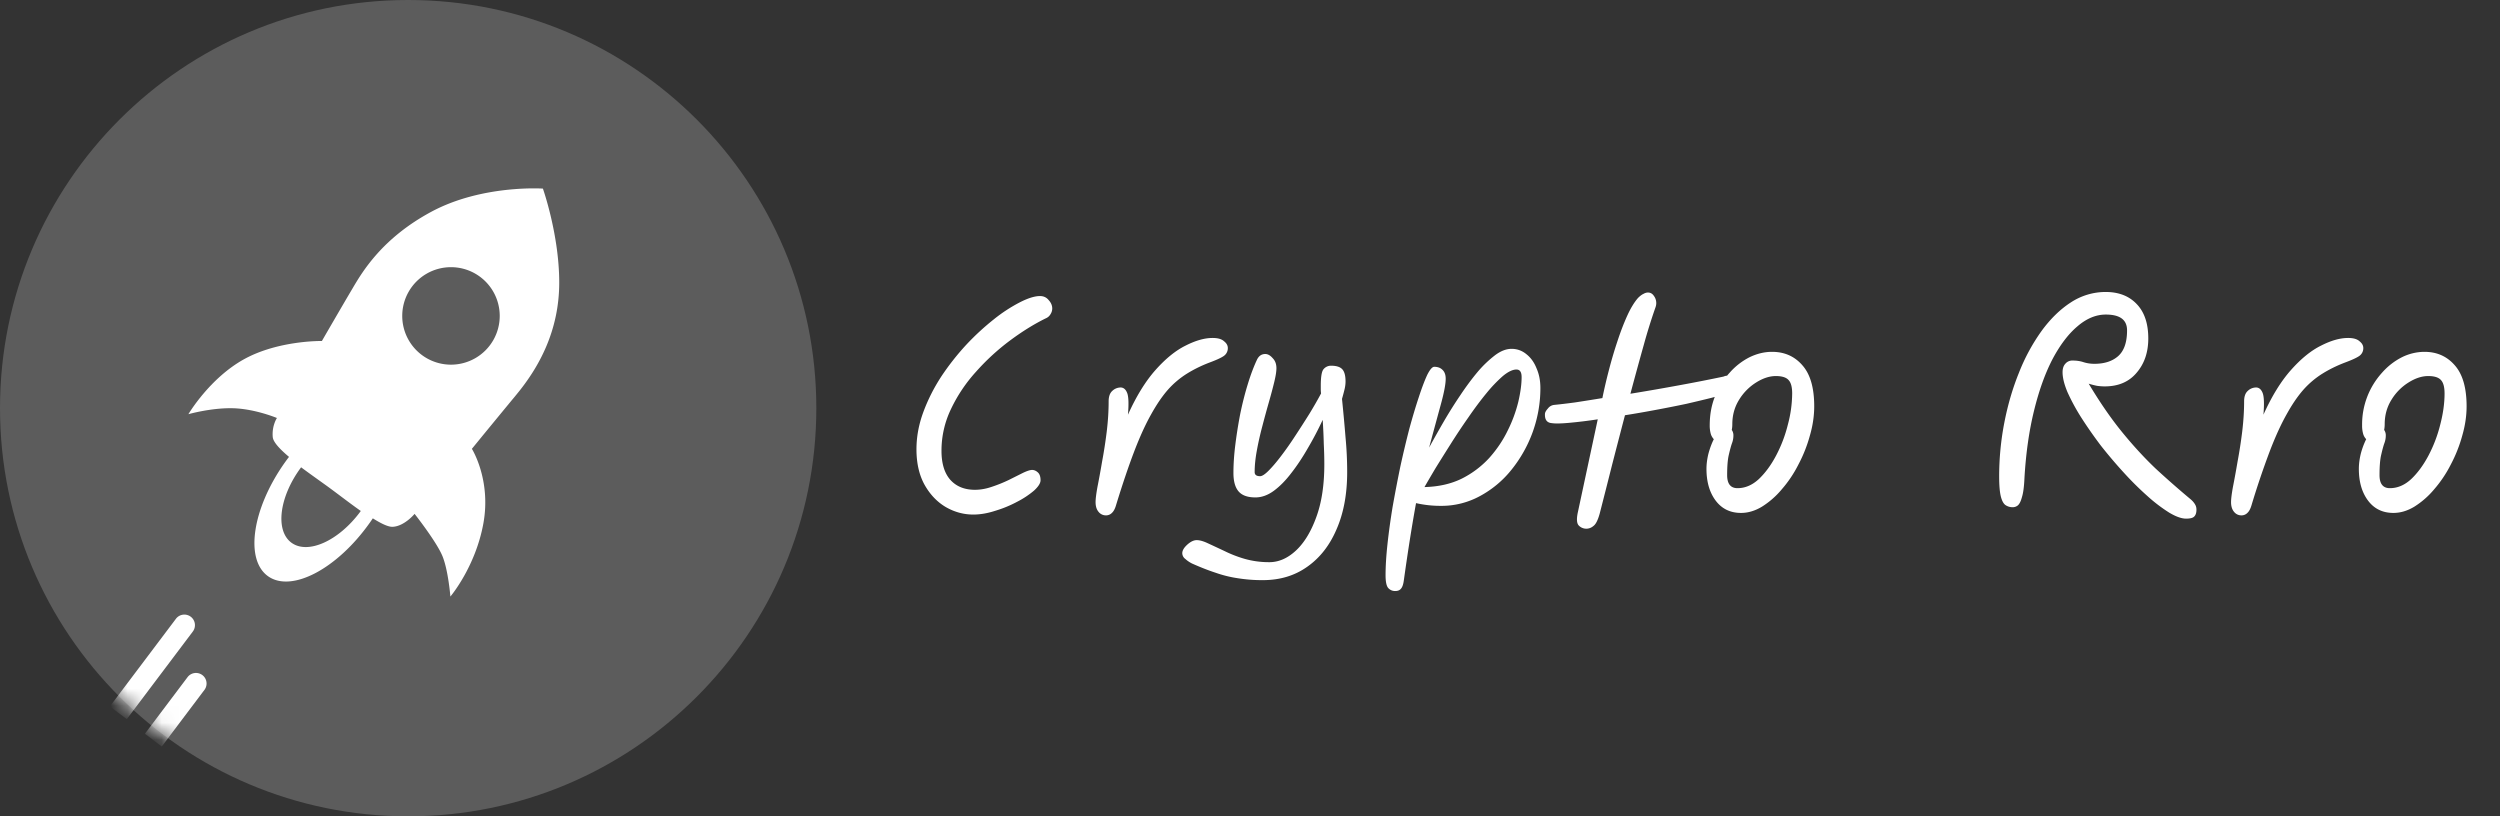 <svg xmlns="http://www.w3.org/2000/svg" width="147" height="48" fill="none"><rect width="100%" height="100%" fill="#333333" stroke="none"/><path fill="#fff" d="M24 48c13.255 0 24-10.745 24-24S37.255 0 24 0 0 10.745 0 24s10.745 24 24 24Z" opacity=".2"/><mask id="a" width="48" height="48" x="0" y="0" maskUnits="userSpaceOnUse" style="mask-type:luminance"><path fill="#fff" d="M24 48c13.255 0 24-10.745 24-24S37.255 0 24 0 0 10.745 0 24s10.745 24 24 24Z"/></mask><g fill="#fff" fill-rule="evenodd" clip-rule="evenodd" mask="url(#a)"><path d="M30.38 23.186a789.981 789.981 0 0 0-2.633 3.205s1.142 1.816.676 4.383c-.465 2.566-1.94 4.303-1.94 4.303s-.122-1.51-.456-2.351c-.333-.843-1.649-2.51-1.649-2.51s-.596.726-1.287.76c-.26.014-.68-.19-1.169-.498a9.972 9.972 0 0 1-.179.26c-1.921 2.715-4.598 4.123-5.978 3.147-1.38-.977-.941-3.97.98-6.684.082-.115.164-.226.249-.336-.54-.454-.93-.871-.956-1.164-.06-.667.245-1.123.245-1.123s-1.287-.538-2.574-.573c-1.286-.035-2.632.35-2.632.35s1.24-2.105 3.264-3.228c2.024-1.123 4.586-1.076 4.586-1.076s1.17-2.024 1.731-2.971l.065-.11c.583-.99 1.742-2.956 4.626-4.511 2.994-1.614 6.574-1.369 6.574-1.369s.96 2.714.96 5.522c0 2.807-1.17 4.96-2.504 6.575Zm-3.862-7.476a2.866 2.866 0 1 0 0 5.732 2.866 2.866 0 0 0 0-5.732Zm-9.383 16.2c-.966-.714-.717-2.69.555-4.412a.243.243 0 0 1 .007-.01l.009-.01c.345.258.704.514 1.041.756l.477.342c.244.177.508.375.78.579.398.3.814.611 1.21.89a.539.539 0 0 0-.011.017l-.014.02c-1.273 1.723-3.088 2.54-4.053 1.828ZM6.461 41.539l3.883-5.153a.622.622 0 1 1 .994.748l-3.883 5.153-.994-.748ZM8.519 43.146l2.522-3.346a.622.622 0 0 1 .993.748l-2.522 3.346-.993-.748Z"/></g><path fill="#fff" d="M60.688 27.632c.117 0 .23.048.336.144.107.096.16.25.16.464 0 .17-.128.373-.384.608a5.154 5.154 0 0 1-.992.656 6.86 6.86 0 0 1-1.28.528c-.459.15-.89.224-1.296.224-.576 0-1.12-.15-1.632-.448-.501-.299-.912-.73-1.232-1.296-.32-.576-.48-1.275-.48-2.096 0-.725.133-1.45.4-2.176.267-.725.619-1.424 1.056-2.096a14.98 14.98 0 0 1 1.472-1.872 14.957 14.957 0 0 1 1.632-1.504 9.133 9.133 0 0 1 1.52-.992c.48-.245.875-.368 1.184-.368.213 0 .384.08.512.24.139.15.208.315.208.496a.617.617 0 0 1-.096.32.572.572 0 0 1-.288.256c-.693.341-1.397.779-2.112 1.312a13.322 13.322 0 0 0-1.984 1.824 8.978 8.978 0 0 0-1.472 2.192 5.63 5.63 0 0 0-.56 2.464c0 .747.176 1.317.528 1.712.352.384.832.576 1.44.576.32 0 .65-.059.992-.176a8.36 8.36 0 0 0 .992-.4l.832-.416c.245-.117.427-.176.544-.176Zm4.34 2.672a.545.545 0 0 1-.432-.208c-.118-.139-.176-.33-.176-.576 0-.181.037-.48.112-.896.085-.427.176-.923.272-1.488.106-.565.197-1.152.272-1.76.075-.619.112-1.21.112-1.776 0-.277.07-.48.208-.608a.713.713 0 0 1 .496-.208c.17 0 .299.107.384.32.085.213.101.64.048 1.28.49-1.088 1.03-1.963 1.616-2.624.597-.672 1.19-1.152 1.776-1.44.587-.299 1.115-.448 1.584-.448.31 0 .533.064.672.192.15.117.224.25.224.4a.553.553 0 0 1-.256.48c-.16.107-.443.235-.848.384-.47.181-.901.395-1.296.64a5.159 5.159 0 0 0-1.104.928c-.341.384-.677.875-1.008 1.472-.33.587-.662 1.312-.992 2.176-.33.864-.683 1.904-1.056 3.12-.064.235-.15.4-.256.496a.479.479 0 0 1-.352.144Zm9.226 3.808A8.974 8.974 0 0 1 72.782 34a6.975 6.975 0 0 1-1.296-.32c-.427-.139-.89-.32-1.392-.544a1.762 1.762 0 0 1-.4-.272.425.425 0 0 1-.176-.336c0-.16.101-.33.304-.512.192-.17.373-.256.544-.256.181 0 .405.064.672.192.277.128.597.277.96.448a7.21 7.21 0 0 0 1.2.464 5.22 5.22 0 0 0 1.44.192c.555 0 1.077-.23 1.568-.688.49-.459.89-1.12 1.2-1.984.31-.853.464-1.883.464-3.088 0-.363-.01-.763-.032-1.2-.01-.448-.032-.917-.064-1.408a18.73 18.73 0 0 1-.864 1.648c-.31.544-.635 1.035-.976 1.472-.33.437-.677.79-1.04 1.056-.352.256-.71.384-1.072.384-.459 0-.79-.117-.992-.352-.203-.235-.304-.597-.304-1.088 0-.512.037-1.067.112-1.664.075-.597.17-1.2.288-1.808.128-.619.277-1.205.448-1.76.17-.555.352-1.035.544-1.44.107-.213.267-.32.48-.32.15 0 .293.08.432.24.15.15.224.347.224.592 0 .192-.043.464-.128.816-.085.352-.192.752-.32 1.2-.128.448-.256.917-.384 1.408-.128.48-.235.955-.32 1.424-.085.459-.128.88-.128 1.264 0 .16.107.24.32.24.117 0 .283-.107.496-.32.224-.224.47-.512.736-.864.277-.363.555-.757.832-1.184.288-.437.565-.87.832-1.296.267-.437.496-.837.688-1.2a1.934 1.934 0 0 1-.016-.24v-.208c0-.523.053-.848.16-.976a.561.561 0 0 1 .448-.208c.31 0 .528.07.656.208.128.139.192.379.192.72 0 .128-.016.267-.048.416-.032.139-.085.341-.16.608.085.843.155 1.6.208 2.272.064.672.096 1.35.096 2.032 0 1.29-.208 2.41-.624 3.36-.405.95-.981 1.685-1.728 2.208-.736.523-1.605.784-2.608.784Zm7.793.64a.533.533 0 0 1-.432-.192c-.096-.128-.144-.373-.144-.736 0-.523.037-1.13.112-1.824.075-.693.176-1.43.304-2.208.139-.779.288-1.557.448-2.336.17-.779.347-1.52.528-2.224.192-.704.379-1.328.56-1.872.181-.555.347-.992.496-1.312.16-.32.299-.48.416-.48.203 0 .363.059.48.176.128.117.192.293.192.528 0 .299-.09.784-.272 1.456-.181.661-.416 1.525-.704 2.592.267-.49.555-1.003.864-1.536.31-.533.635-1.05.976-1.552.342-.512.683-.97 1.024-1.376a6.59 6.59 0 0 1 1.024-.976c.33-.245.65-.368.96-.368.33 0 .624.107.88.32.256.203.454.48.592.832.15.341.224.725.224 1.152 0 .885-.15 1.744-.448 2.576a7.711 7.711 0 0 1-1.248 2.224 6.013 6.013 0 0 1-1.856 1.552 4.702 4.702 0 0 1-2.288.576 6.485 6.485 0 0 1-1.472-.16c-.128.704-.25 1.43-.368 2.176a138.91 138.91 0 0 0-.352 2.384c-.032.224-.085.379-.16.464-.075.096-.186.144-.336.144Zm7.12-13.024c-.224 0-.49.128-.8.384a8.385 8.385 0 0 0-.976 1.024c-.341.416-.688.88-1.04 1.392a38.391 38.391 0 0 0-1.024 1.536c-.33.523-.635 1.008-.912 1.456-.267.448-.485.821-.656 1.12.832-.021 1.563-.187 2.192-.496a5.599 5.599 0 0 0 1.616-1.216c.448-.501.81-1.04 1.088-1.616a8.052 8.052 0 0 0 .624-1.696c.128-.555.192-1.035.192-1.44 0-.299-.101-.448-.304-.448Zm2.077 3.152c-.288-.021-.422-.208-.4-.56.01-.085.069-.187.176-.304a.526.526 0 0 1 .368-.208c.33-.032.736-.08 1.216-.144.49-.075 1.029-.16 1.616-.256.106-.523.234-1.072.384-1.648.149-.576.314-1.136.496-1.68.181-.555.373-1.056.576-1.504.202-.448.416-.8.64-1.056.117-.117.224-.197.32-.24a.542.542 0 0 1 .256-.08c.149 0 .266.064.352.192a.702.702 0 0 1 .144.432c0 .085-.016.17-.048.256a34.106 34.106 0 0 0-.688 2.208c-.246.875-.507 1.83-.784 2.864.981-.16 1.962-.33 2.944-.512a99.938 99.938 0 0 0 2.528-.496c.202-.085.357-.07.464.048.117.117.176.235.176.352 0 .15-.043.261-.128.336a1.376 1.376 0 0 1-.24.192l-.016.016a9.847 9.847 0 0 1-.96.304c-.427.107-.918.224-1.472.352-.555.117-1.147.235-1.776.352-.619.117-1.232.224-1.84.32-.246.939-.496 1.904-.752 2.896-.246.981-.491 1.947-.736 2.896-.107.384-.23.624-.368.72a.637.637 0 0 1-.416.16.614.614 0 0 1-.448-.192c-.118-.128-.134-.39-.048-.784l1.168-5.456a27.9 27.9 0 0 1-1.696.208c-.48.043-.816.048-1.008.016Zm11.128 5.28c-.629 0-1.125-.24-1.488-.72-.362-.48-.544-1.104-.544-1.872 0-.277.038-.57.112-.88.086-.32.192-.608.32-.864a.775.775 0 0 1-.176-.304 1.785 1.785 0 0 1-.064-.512c0-.63.107-1.205.32-1.728.214-.523.496-.976.848-1.36a3.915 3.915 0 0 1 1.168-.912c.438-.213.88-.32 1.328-.32.736 0 1.334.267 1.792.8.459.523.688 1.323.688 2.4 0 .565-.085 1.141-.256 1.728a8.259 8.259 0 0 1-.672 1.696 7.045 7.045 0 0 1-.976 1.456 4.93 4.93 0 0 1-1.168 1.024c-.405.245-.816.368-1.232.368Zm-.544-4.88a.546.546 0 0 1 .096.336c0 .16-.032.32-.096.48-.053.16-.112.379-.176.656-.064.277-.096.672-.096 1.184 0 .512.203.768.608.768.448 0 .864-.176 1.248-.528.384-.363.726-.827 1.024-1.392a8 8 0 0 0 .688-1.808 7.25 7.25 0 0 0 .256-1.84c0-.373-.069-.635-.208-.784-.138-.16-.389-.24-.752-.24-.373 0-.762.128-1.168.384a3.101 3.101 0 0 0-.992 1.008c-.266.427-.4.907-.4 1.44 0 .117-.01.23-.032.336Zm16.507 4.544a.736.736 0 0 1-.416-.128c-.117-.085-.208-.256-.272-.512-.064-.267-.096-.656-.096-1.168 0-1.067.101-2.123.304-3.168.203-1.045.491-2.027.864-2.944a11.32 11.32 0 0 1 1.328-2.448c.523-.715 1.099-1.275 1.728-1.68a3.735 3.735 0 0 1 2.032-.608c.779 0 1.392.24 1.84.72.448.47.672 1.141.672 2.016 0 .81-.229 1.483-.688 2.016-.448.533-1.072.8-1.872.8-.139 0-.288-.01-.448-.032a4.894 4.894 0 0 1-.496-.128c.651 1.088 1.301 2.032 1.952 2.832.651.8 1.312 1.52 1.984 2.16.683.63 1.376 1.237 2.08 1.824.107.096.187.192.24.288.053.085.08.187.08.304 0 .181-.043.315-.128.4-.075.085-.235.128-.48.128-.267 0-.597-.117-.992-.352a9.242 9.242 0 0 1-1.264-.96 18.542 18.542 0 0 1-1.392-1.376 28.256 28.256 0 0 1-1.36-1.6 25.83 25.83 0 0 1-1.152-1.648 12.075 12.075 0 0 1-.816-1.504c-.192-.459-.288-.848-.288-1.168 0-.213.053-.379.16-.496a.534.534 0 0 1 .432-.192c.235 0 .448.032.64.096.203.064.416.096.64.096.587 0 1.051-.15 1.392-.448.352-.31.528-.816.528-1.52 0-.619-.416-.928-1.248-.928-.576 0-1.131.23-1.664.688-.533.448-1.024 1.093-1.472 1.936-.437.843-.8 1.856-1.088 3.04-.288 1.173-.475 2.485-.56 3.936-.021.501-.069.875-.144 1.12-.064.245-.144.41-.24.496a.468.468 0 0 1-.32.112Zm13.459.48a.544.544 0 0 1-.432-.208c-.118-.139-.176-.33-.176-.576 0-.181.037-.48.112-.896.085-.427.176-.923.272-1.488.106-.565.197-1.152.272-1.76.074-.619.112-1.21.112-1.776 0-.277.069-.48.208-.608a.711.711 0 0 1 .496-.208c.17 0 .298.107.384.32.085.213.101.64.048 1.28.49-1.088 1.029-1.963 1.616-2.624.597-.672 1.189-1.152 1.776-1.44.586-.299 1.114-.448 1.584-.448.309 0 .533.064.672.192.149.117.224.25.224.4a.554.554 0 0 1-.256.48c-.16.107-.443.235-.848.384-.47.181-.902.395-1.296.64a5.159 5.159 0 0 0-1.104.928c-.342.384-.678.875-1.008 1.472-.331.587-.662 1.312-.992 2.176a49.201 49.201 0 0 0-1.056 3.12c-.064.235-.15.4-.256.496a.48.48 0 0 1-.352.144Zm8.938-.144c-.63 0-1.126-.24-1.488-.72-.363-.48-.544-1.104-.544-1.872 0-.277.037-.57.112-.88a4.53 4.53 0 0 1 .32-.864.752.752 0 0 1-.176-.304 1.75 1.75 0 0 1-.064-.512 4.519 4.519 0 0 1 1.168-3.088 3.903 3.903 0 0 1 1.168-.912 3 3 0 0 1 1.328-.32c.736 0 1.333.267 1.792.8.458.523.688 1.323.688 2.4 0 .565-.086 1.141-.256 1.728a8.259 8.259 0 0 1-.672 1.696 7.126 7.126 0 0 1-.976 1.456 4.95 4.95 0 0 1-1.168 1.024c-.406.245-.816.368-1.232.368Zm-.544-4.88a.546.546 0 0 1 .096.336c0 .16-.032.32-.096.48-.054.16-.112.379-.176.656-.064.277-.096.672-.096 1.184 0 .512.202.768.608.768.448 0 .864-.176 1.248-.528.384-.363.725-.827 1.024-1.392a8.048 8.048 0 0 0 .688-1.808c.17-.65.256-1.264.256-1.84 0-.373-.07-.635-.208-.784-.139-.16-.39-.24-.752-.24-.374 0-.763.128-1.168.384a3.082 3.082 0 0 0-.992 1.008c-.267.427-.4.907-.4 1.44 0 .117-.011.23-.032.336Z"/></svg>